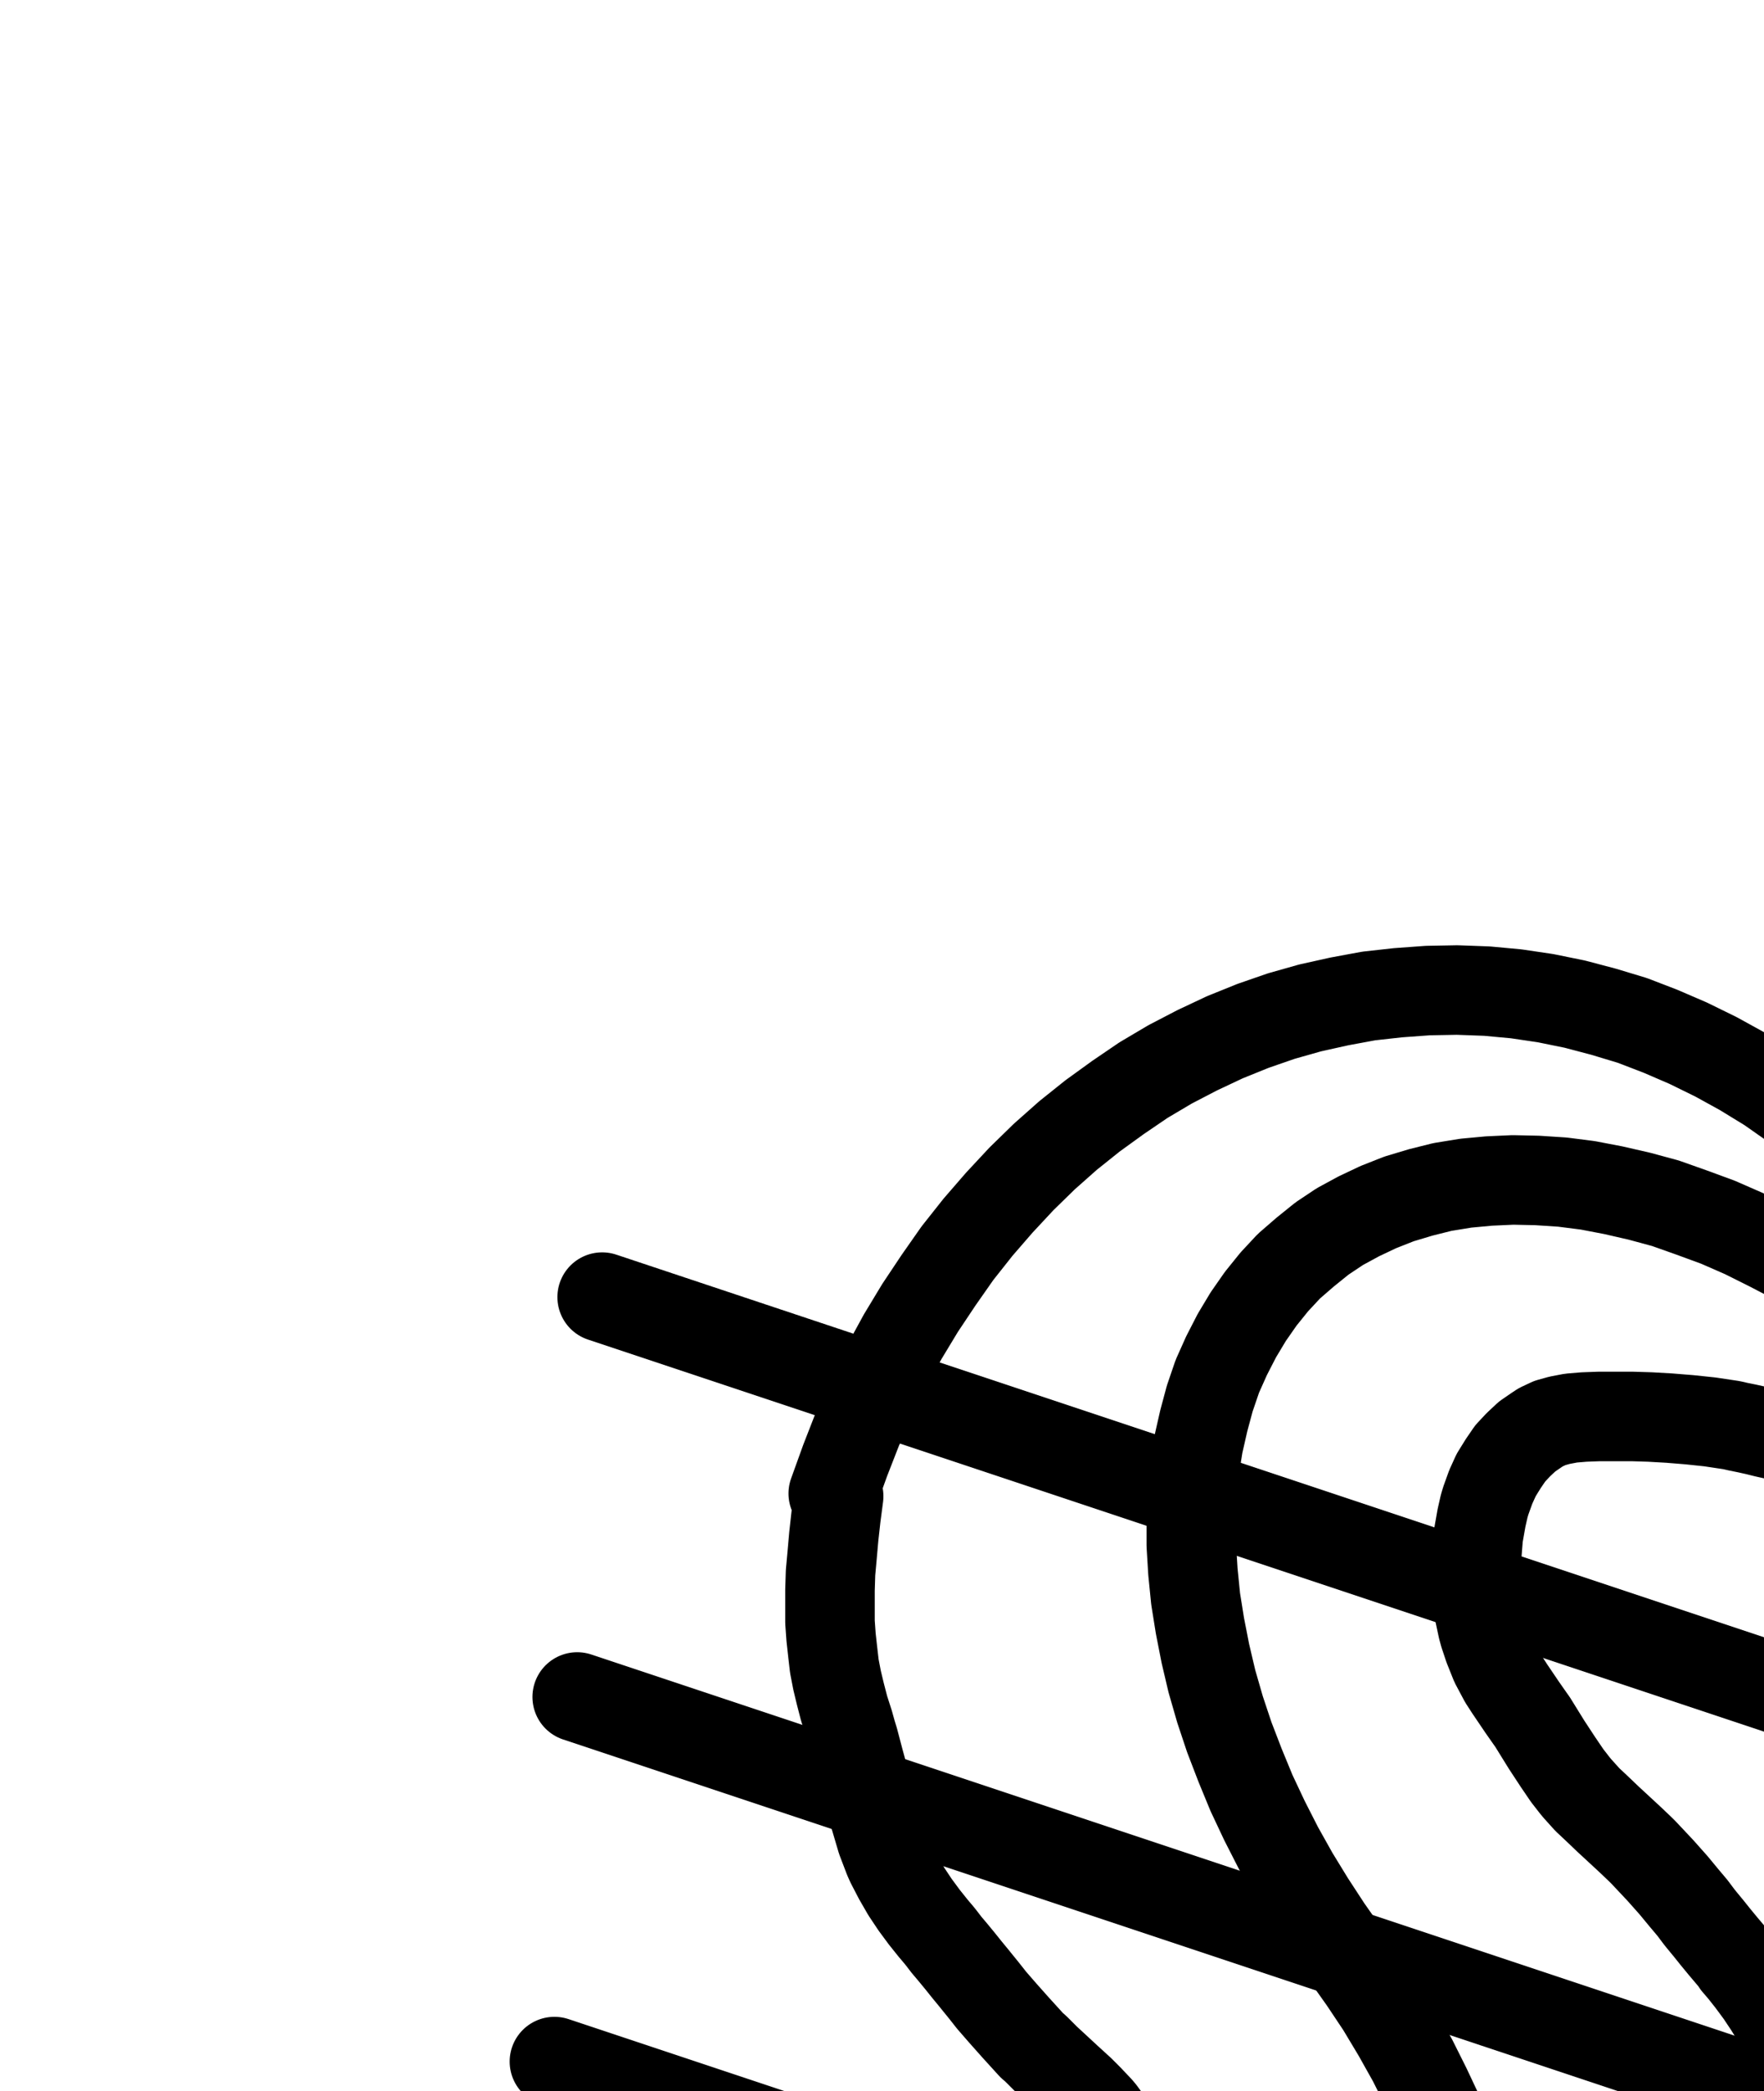 <?xml version="1.0" encoding="UTF-8" standalone="no"?>
<!-- Created with Inkscape (http://www.inkscape.org/) -->

<svg
   version="1.1"
   id="svg1"
   width="520.28"
   height="616.68"
   viewBox="0 0 520.28 616.68"
   sodipodi:docname="StratumSuperStratum6.pdf"
   xmlns:inkscape="http://www.inkscape.org/namespaces/inkscape"
   xmlns:sodipodi="http://sodipodi.sourceforge.net/DTD/sodipodi-0.dtd"
   xmlns="http://www.w3.org/2000/svg"
   xmlns:svg="http://www.w3.org/2000/svg">
  <defs
     id="defs1">
    <clipPath
       clipPathUnits="userSpaceOnUse"
       id="clipPath2">
      <path
         d="M 0,0.16 V 1122.56 H 793.6 V 0.16 Z"
         transform="translate(-182.56,-692.96)"
         clip-rule="evenodd"
         id="path2" />
    </clipPath>
    <clipPath
       clipPathUnits="userSpaceOnUse"
       id="clipPath4">
      <path
         d="M 0,0.16 V 1122.56 H 793.6 V 0.16 Z"
         transform="translate(-611.2,-430.24)"
         clip-rule="evenodd"
         id="path4" />
    </clipPath>
    <clipPath
       clipPathUnits="userSpaceOnUse"
       id="clipPath6">
      <path
         d="M 0,0.16 V 1122.56 H 793.6 V 0.16 Z"
         transform="translate(-611.2,-430.24)"
         clip-rule="evenodd"
         id="path6" />
    </clipPath>
    <clipPath
       clipPathUnits="userSpaceOnUse"
       id="clipPath8">
      <path
         d="M 0,0.16 V 1122.56 H 793.6 V 0.16 Z"
         transform="translate(-176.48,-689.12)"
         clip-rule="evenodd"
         id="path8" />
    </clipPath>
    <clipPath
       clipPathUnits="userSpaceOnUse"
       id="clipPath10">
      <path
         d="M 0,0.16 V 1122.56 H 793.6 V 0.16 Z"
         transform="translate(-541.76,-693.6)"
         clip-rule="evenodd"
         id="path10" />
    </clipPath>
    <clipPath
       clipPathUnits="userSpaceOnUse"
       id="clipPath12">
      <path
         d="M 0,0.16 V 1122.56 H 793.6 V 0.16 Z"
         transform="translate(-247.36,-426.56)"
         clip-rule="evenodd"
         id="path12" />
    </clipPath>
    <clipPath
       clipPathUnits="userSpaceOnUse"
       id="clipPath14">
      <path
         d="M 0,0.16 V 1122.56 H 793.6 V 0.16 Z"
         clip-rule="evenodd"
         id="path14" />
    </clipPath>
    <clipPath
       clipPathUnits="userSpaceOnUse"
       id="clipPath16">
      <path
         d="M 0,0.16 V 1122.56 H 793.6 V 0.16 Z"
         clip-rule="evenodd"
         id="path16" />
    </clipPath>
    <clipPath
       clipPathUnits="userSpaceOnUse"
       id="clipPath18">
      <path
         d="M 0,0.16 V 1122.56 H 793.6 V 0.16 Z"
         clip-rule="evenodd"
         id="path18" />
    </clipPath>
  </defs>
  <sodipodi:namedview
     id="namedview1"
     pagecolor="#505050"
     bordercolor="#eeeeee"
     borderopacity="1"
     inkscape:showpageshadow="0"
     inkscape:pageopacity="0"
     inkscape:pagecheckerboard="0"
     inkscape:deskcolor="#505050">
    <inkscape:page
       x="0"
       y="0"
       inkscape:label="1"
       id="page1"
       width="520.28"
       height="616.68"
       margin="0"
       bleed="0" />
  </sodipodi:namedview>
  <g
     id="g1"
     inkscape:groupmode="layer"
     inkscape:label="1">
    <path
       id="path1"
       d="m 0,0 5.6,7.52 5.92,7.2 6.24,7.2 6.4,6.72 6.56,6.56 6.72,6.4 L 44.48,47.68 51.52,53.44 58.88,58.88 66.24,64 l 7.52,4.8 7.68,4.48 7.52,4.16 7.84,3.68 7.68,3.36 7.68,3.04 7.68,2.56 7.84,2.24 7.52,1.76 7.68,1.28 7.36,0.96 7.36,0.64 7.36,0.16 L 172,96.8 178.88,96 185.6,94.88 192.16,93.44 198.4,91.36 204.64,89.12 210.4,86.4 216,83.2 221.28,79.68 l 4.96,-3.84 4.64,-4.32 4.48,-4.64 4,-4.96 3.68,-5.28 3.36,-5.6 L 249.44,45.28 252,39.04 254.24,32.64 256.16,25.92 257.6,19.04 258.72,11.84 259.52,4.48 259.84,-3.04 v -7.68 l -0.48,-7.84 -0.8,-8 -1.28,-8 -1.6,-8.16 -2.08,-8.16 -2.4,-8.16 -2.72,-8.32 -3.04,-8.16 -3.52,-8.32 L 238.08,-92 l -4,-8 -4.48,-8 -4.8,-8 -5.12,-7.68 -5.44,-7.68"
       style="fill:none;stroke:#000000;stroke-width:26.4;stroke-linecap:round;stroke-linejoin:round;stroke-miterlimit:10;stroke-dasharray:none;stroke-opacity:1"
       transform="translate(182.56,707.64)"
       clip-path="url(#clipPath2)" />
    <path
       id="path3"
       d="m 0,0 -5.76,-7.52 -5.92,-7.2 -6.08,-7.04 -6.4,-6.88 -6.56,-6.56 -6.88,-6.4 L -44.48,-47.68 l -7.2,-5.76 -7.2,-5.44 L -66.4,-64 l -7.36,-4.8 -7.68,-4.48 -7.68,-4 -7.68,-3.84 -7.68,-3.36 -7.84,-2.88 -7.68,-2.72 -7.68,-2.08 -7.68,-1.76 -7.52,-1.44 -7.52,-0.96 -7.36,-0.48 -7.2,-0.16 -7.04,0.32 -6.88,0.64 -6.88,1.12 -6.4,1.6 -6.4,1.92 -6.08,2.4 -5.76,2.72 -5.6,3.04 -5.28,3.52 -4.96,4 -4.8,4.16 -4.32,4.64 -4,4.96 -3.68,5.28 -3.36,5.6 -3.04,5.92 -2.72,6.08 -2.24,6.56 -1.76,6.56 -1.6,7.04 -1.12,7.04 -0.64,7.36 -0.32,7.52 v 7.68 l 0.48,7.84 0.8,8 1.28,8 1.6,8.16 1.92,8.16 2.4,8.32 2.72,8.16 3.2,8.32 3.36,8.16 3.84,8.16 4.16,8.16 4.48,8 4.8,7.84 5.12,7.84 5.28,7.52"
       style="fill:none;stroke:#000000;stroke-width:26.4;stroke-linecap:round;stroke-linejoin:round;stroke-miterlimit:10;stroke-dasharray:none;stroke-opacity:1"
       transform="translate(611.2,444.92)"
       clip-path="url(#clipPath4)" />
    <path
       id="path5"
       d="m 0,0 -3.2,-9.76 -3.68,-9.6 -3.84,-9.28 -4.32,-9.12 -4.64,-8.96 -4.96,-8.64 L -29.92,-63.68 l -5.44,-8 -5.92,-7.84 -6.08,-7.36 -6.4,-7.2 L -60.48,-100.8 l -6.88,-6.4 -7.2,-6.08 -7.36,-5.6 -7.52,-5.28 -7.84,-4.8 -7.84,-4.32 -8.16,-4 -8.16,-3.52 -8.32,-3.2 -8.48,-2.56 -8.48,-2.24 -8.64,-1.76 -8.64,-1.28 -8.64,-0.8 -8.8,-0.32 -8.64,0.16 -8.8,0.64 -8.64,0.96 -8.64,1.6 -8.64,1.92 -8.48,2.4 -8.32,2.88 -8.32,3.36 -8.16,3.84 -8,4.16 -7.84,4.64 -7.52,5.12 -7.52,5.44 -7.2,5.76 -7.04,6.24 -6.72,6.56 -6.56,7.04 -6.24,7.2 -6.08,7.68 -5.6,8 -5.44,8.16 -5.12,8.48 -4.8,8.8 -4.32,8.96 -4.16,9.28 -3.68,9.44 -3.52,9.76"
       style="fill:none;stroke:#000000;stroke-width:26.4;stroke-linecap:round;stroke-linejoin:round;stroke-miterlimit:10;stroke-dasharray:none;stroke-opacity:1"
       transform="translate(611.2,444.92)"
       clip-path="url(#clipPath6)" />
    <path
       id="path7"
       d="m 0,0 3.2,9.6 3.52,9.6 4,9.44 4.32,9.12 4.48,8.8 4.96,8.64 5.28,8.32 5.6,8.16 5.76,7.68 6.24,7.52 6.4,7.04 L 60.32,100.8 l 7.04,6.4 7.04,5.92 7.36,5.6 7.68,5.28 7.68,4.8 7.84,4.48 8.16,4 8.16,3.52 8.32,3.04 8.48,2.72 8.48,2.08 8.64,1.76 8.64,1.28 8.8,0.8 8.64,0.32 h 8.8 l 8.64,-0.64 8.64,-1.12 8.64,-1.44 8.64,-2.08 8.48,-2.4 8.32,-2.88 8.32,-3.36 8.16,-3.68 8,-4.32 7.84,-4.64 7.68,-4.96 7.36,-5.44 7.36,-5.92 6.88,-6.24 6.88,-6.56 6.56,-6.88 6.24,-7.36 5.92,-7.52 5.76,-8 5.44,-8.16 4.96,-8.64 4.8,-8.8 4.48,-8.96 4,-9.28 3.84,-9.44 3.36,-9.6"
       style="fill:none;stroke:#000000;stroke-width:26.4;stroke-linecap:round;stroke-linejoin:round;stroke-miterlimit:10;stroke-dasharray:none;stroke-opacity:1"
       transform="translate(176.48,703.8)"
       clip-path="url(#clipPath8)" />
    <path
       id="path9"
       d="m 0,0 0.8,-6.08 0.64,-5.76 0.64,-5.44 0.32,-5.28 0.16,-5.12 0.16,-4.8 -0.16,-4.64 -0.32,-4.48 -0.32,-4.32 -0.64,-4.16 -0.8,-4.16 -0.96,-4 -1.12,-4.32 -1.28,-4.48 -0.96,-2.88 L -4.48,-72 l -1.6,-6.08 -2.24,-8.16 -2.08,-8 -2.24,-6.88 -2.08,-5.6 -0.64,-1.44 -2.08,-4.32 -2.56,-4.16 -2.56,-3.84 -2.72,-3.68 -2.4,-3.04 -1.92,-2.24 -0.48,-0.8 -1.76,-2.08 -1.76,-2.08 -2.24,-2.72 -1.92,-2.4 -2.24,-2.72 -0.64,-0.8 -1.92,-2.56 -2.56,-3.04 -3.04,-3.68 -3.84,-4.32 -4.96,-5.28 -0.96,-0.96 -3.2,-3.04 -6.4,-5.92 -3.52,-3.36 -2.56,-2.4 -2.88,-3.2 -0.8,-0.96 -2.24,-2.88 -2.72,-4 -3.36,-5.12 -2.08,-3.36 -2.08,-3.36 -0.8,-1.12 -2.24,-3.2 -3.68,-5.44 -1.76,-2.72 -2.56,-4.8 -1.92,-4.8 -1.28,-3.84 -0.48,-1.76 -0.96,-4.48 -0.64,-4.96 -0.32,-5.6 0.16,-5.92 0.48,-6.08 0.96,-5.44 0.8,-3.52 0.48,-1.6 1.44,-4 1.6,-3.52 2.08,-3.36 2.08,-3.04 2.4,-2.56 2.56,-2.4 2.56,-1.76 0.48,-0.32 0.96,-0.64 2.72,-1.28 2.88,-0.8 3.36,-0.64 3.84,-0.32 4.32,-0.16 h 4 1.44 4.64 l 5.12,0.16 5.6,0.32 5.92,0.48 6.08,0.64 6.4,0.96 2.08,0.48 2.4,0.48 2.88,0.64 2.56,0.64 4.96,1.12 4.8,1.28 4.64,1.28 4.8,1.12 4.96,1.28 5.12,1.44 5.28,1.28 5.76,1.44 5.76,1.44 6.24,1.6 6.4,1.6 6.72,1.6 6.88,1.6 7.36,1.76 7.52,1.76 3.36,0.8"
       style="fill:none;stroke:#000000;stroke-width:26.4;stroke-linecap:round;stroke-linejoin:round;stroke-miterlimit:10;stroke-dasharray:none;stroke-opacity:1"
       transform="translate(541.76,708.28)"
       clip-path="url(#clipPath10)" />
    <path
       id="path11"
       d="M 0,0 -0.8,6.08 -1.44,11.84 -1.92,17.28 -2.4,22.56 -2.56,27.68 v 4.8 4.64 l 0.32,4.48 0.48,4.32 0.48,4.16 0.8,4.16 0.96,4 1.12,4.32 1.44,4.48 0.8,2.88 L 4.48,72 l 1.6,6.08 2.24,8.16 2.24,8 2.08,7.04 2.08,5.44 0.64,1.44 2.24,4.32 2.4,4.16 2.56,3.84 2.72,3.68 2.56,3.2 1.76,2.08 0.64,0.8 1.6,2.08 1.76,2.08 2.24,2.72 1.92,2.4 2.24,2.72 0.64,0.8 2.08,2.56 2.4,3.04 3.2,3.68 3.84,4.32 4.8,5.28 1.12,0.96 3.04,3.04 6.4,5.92 3.68,3.36 2.4,2.4 3.04,3.2 0.8,0.96 2.08,2.88 2.88,4 3.2,5.12 2.08,3.36 2.24,3.36 0.64,1.12 2.24,3.2 3.68,5.44 1.76,2.72 2.56,4.8 2.08,4.8 1.12,3.84 0.48,1.76 0.96,4.48 0.64,4.96 0.32,5.6 v 6.08 l -0.64,5.92 -0.8,5.44 -0.96,3.52 -0.48,1.6 -1.44,4 -1.6,3.52 -1.92,3.36 -2.24,3.04 -2.4,2.56 -2.4,2.4 -2.72,1.76 L 88.32,286.72 l -0.96,0.64 -2.72,1.28 -2.88,0.8 -3.36,0.64 -3.68,0.32 -4.32,0.16 H 66.24 64.8 60.32 l -5.28,-0.16 -5.6,-0.16 L 43.52,289.76 37.44,288.96 31.04,288 l -2.08,-0.48 -2.4,-0.48 -2.88,-0.64 -2.56,-0.64 -4.96,-1.12 -4.64,-1.28 -4.8,-1.12 -4.8,-1.28 -4.8,-1.28 -5.28,-1.44 -5.28,-1.28 -5.6,-1.44 -5.92,-1.44 -6.08,-1.6 -6.4,-1.6 -6.72,-1.6 -7.04,-1.6 -7.2,-1.76 -7.68,-1.76 -3.2,-0.8"
       style="fill:none;stroke:#000000;stroke-width:26.4;stroke-linecap:round;stroke-linejoin:round;stroke-miterlimit:10;stroke-dasharray:none;stroke-opacity:1"
       transform="translate(247.36,441.24)"
       clip-path="url(#clipPath12)" />
    <path
       id="path13"
       d="M 170.24,485.76 623.36,636.8"
       style="fill:none;stroke:#000000;stroke-width:26.4;stroke-linecap:round;stroke-linejoin:round;stroke-miterlimit:10;stroke-dasharray:none;stroke-opacity:1"
       transform="translate(0,14.68)"
       clip-path="url(#clipPath14)" />
    <path
       id="path15"
       d="M 177.6,367.84 630.72,518.88"
       style="fill:none;stroke:#000000;stroke-width:26.4;stroke-linecap:round;stroke-linejoin:round;stroke-miterlimit:10;stroke-dasharray:none;stroke-opacity:1"
       transform="translate(0,14.68)"
       clip-path="url(#clipPath16)" />
    <path
       id="path17"
       d="M 163.52,593.28 616.64,744.32"
       style="fill:none;stroke:#000000;stroke-width:26.4;stroke-linecap:round;stroke-linejoin:round;stroke-miterlimit:10;stroke-dasharray:none;stroke-opacity:1"
       transform="translate(0,14.68)"
       clip-path="url(#clipPath18)" />
  </g>
</svg>
